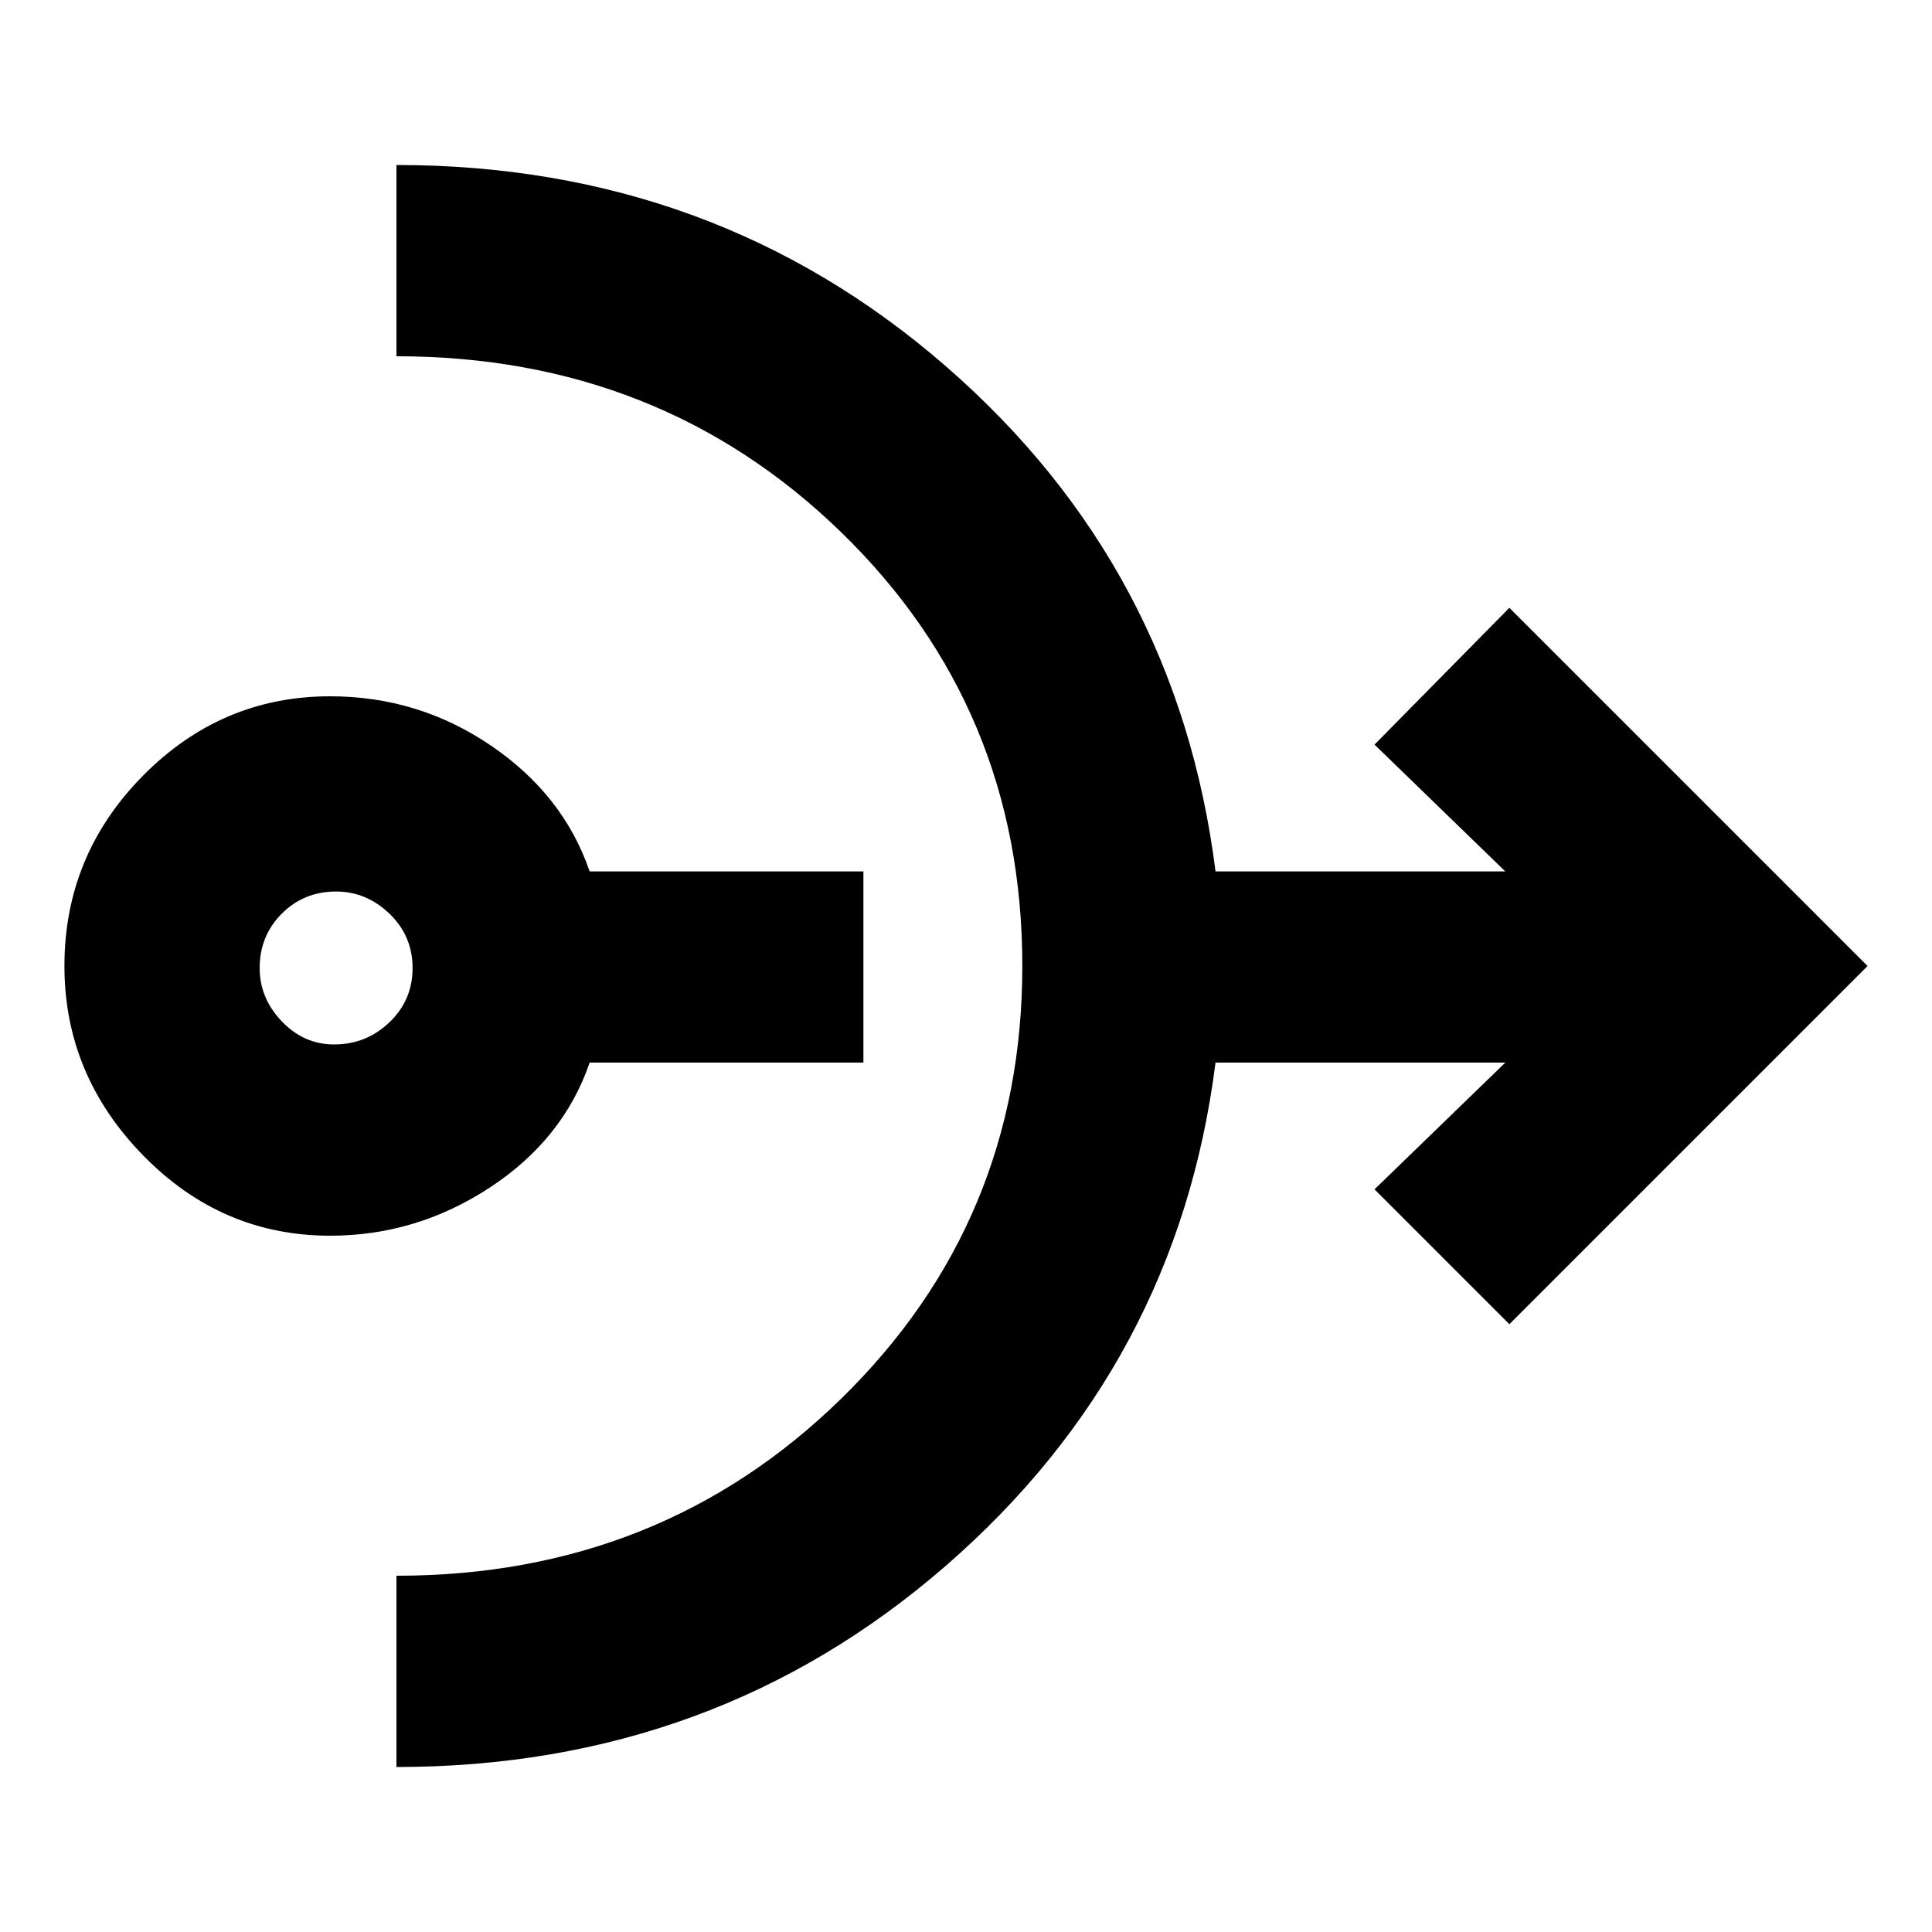 <svg xmlns="http://www.w3.org/2000/svg" height="20" width="20"><path d="M3.417 12.792q-1.125 0-1.938-.834Q.667 11.125.667 10q0-1.146.812-1.969.813-.823 1.938-.823.916 0 1.666.511.75.51 1.021 1.302h2.834V11H6.104q-.271.792-1.031 1.292-.761.5-1.656.5Zm.041-1.98q.334 0 .573-.229.24-.229.24-.562 0-.333-.24-.563-.239-.229-.552-.229-.333 0-.562.229-.229.23-.229.563 0 .312.229.552.229.239.541.239Zm.646 7.48v-1.98q2.729 0 4.604-1.833T10.583 10q0-2.667-1.875-4.49-1.875-1.822-4.604-1.822v-1.98q3.292 0 5.688 2.084 2.396 2.083 2.791 5.229h3l-1.354-1.313 1.396-1.416L19.333 10l-3.708 3.708-1.396-1.396L15.583 11h-3q-.395 3.125-2.791 5.208-2.396 2.084-5.688 2.084Z"/></svg>